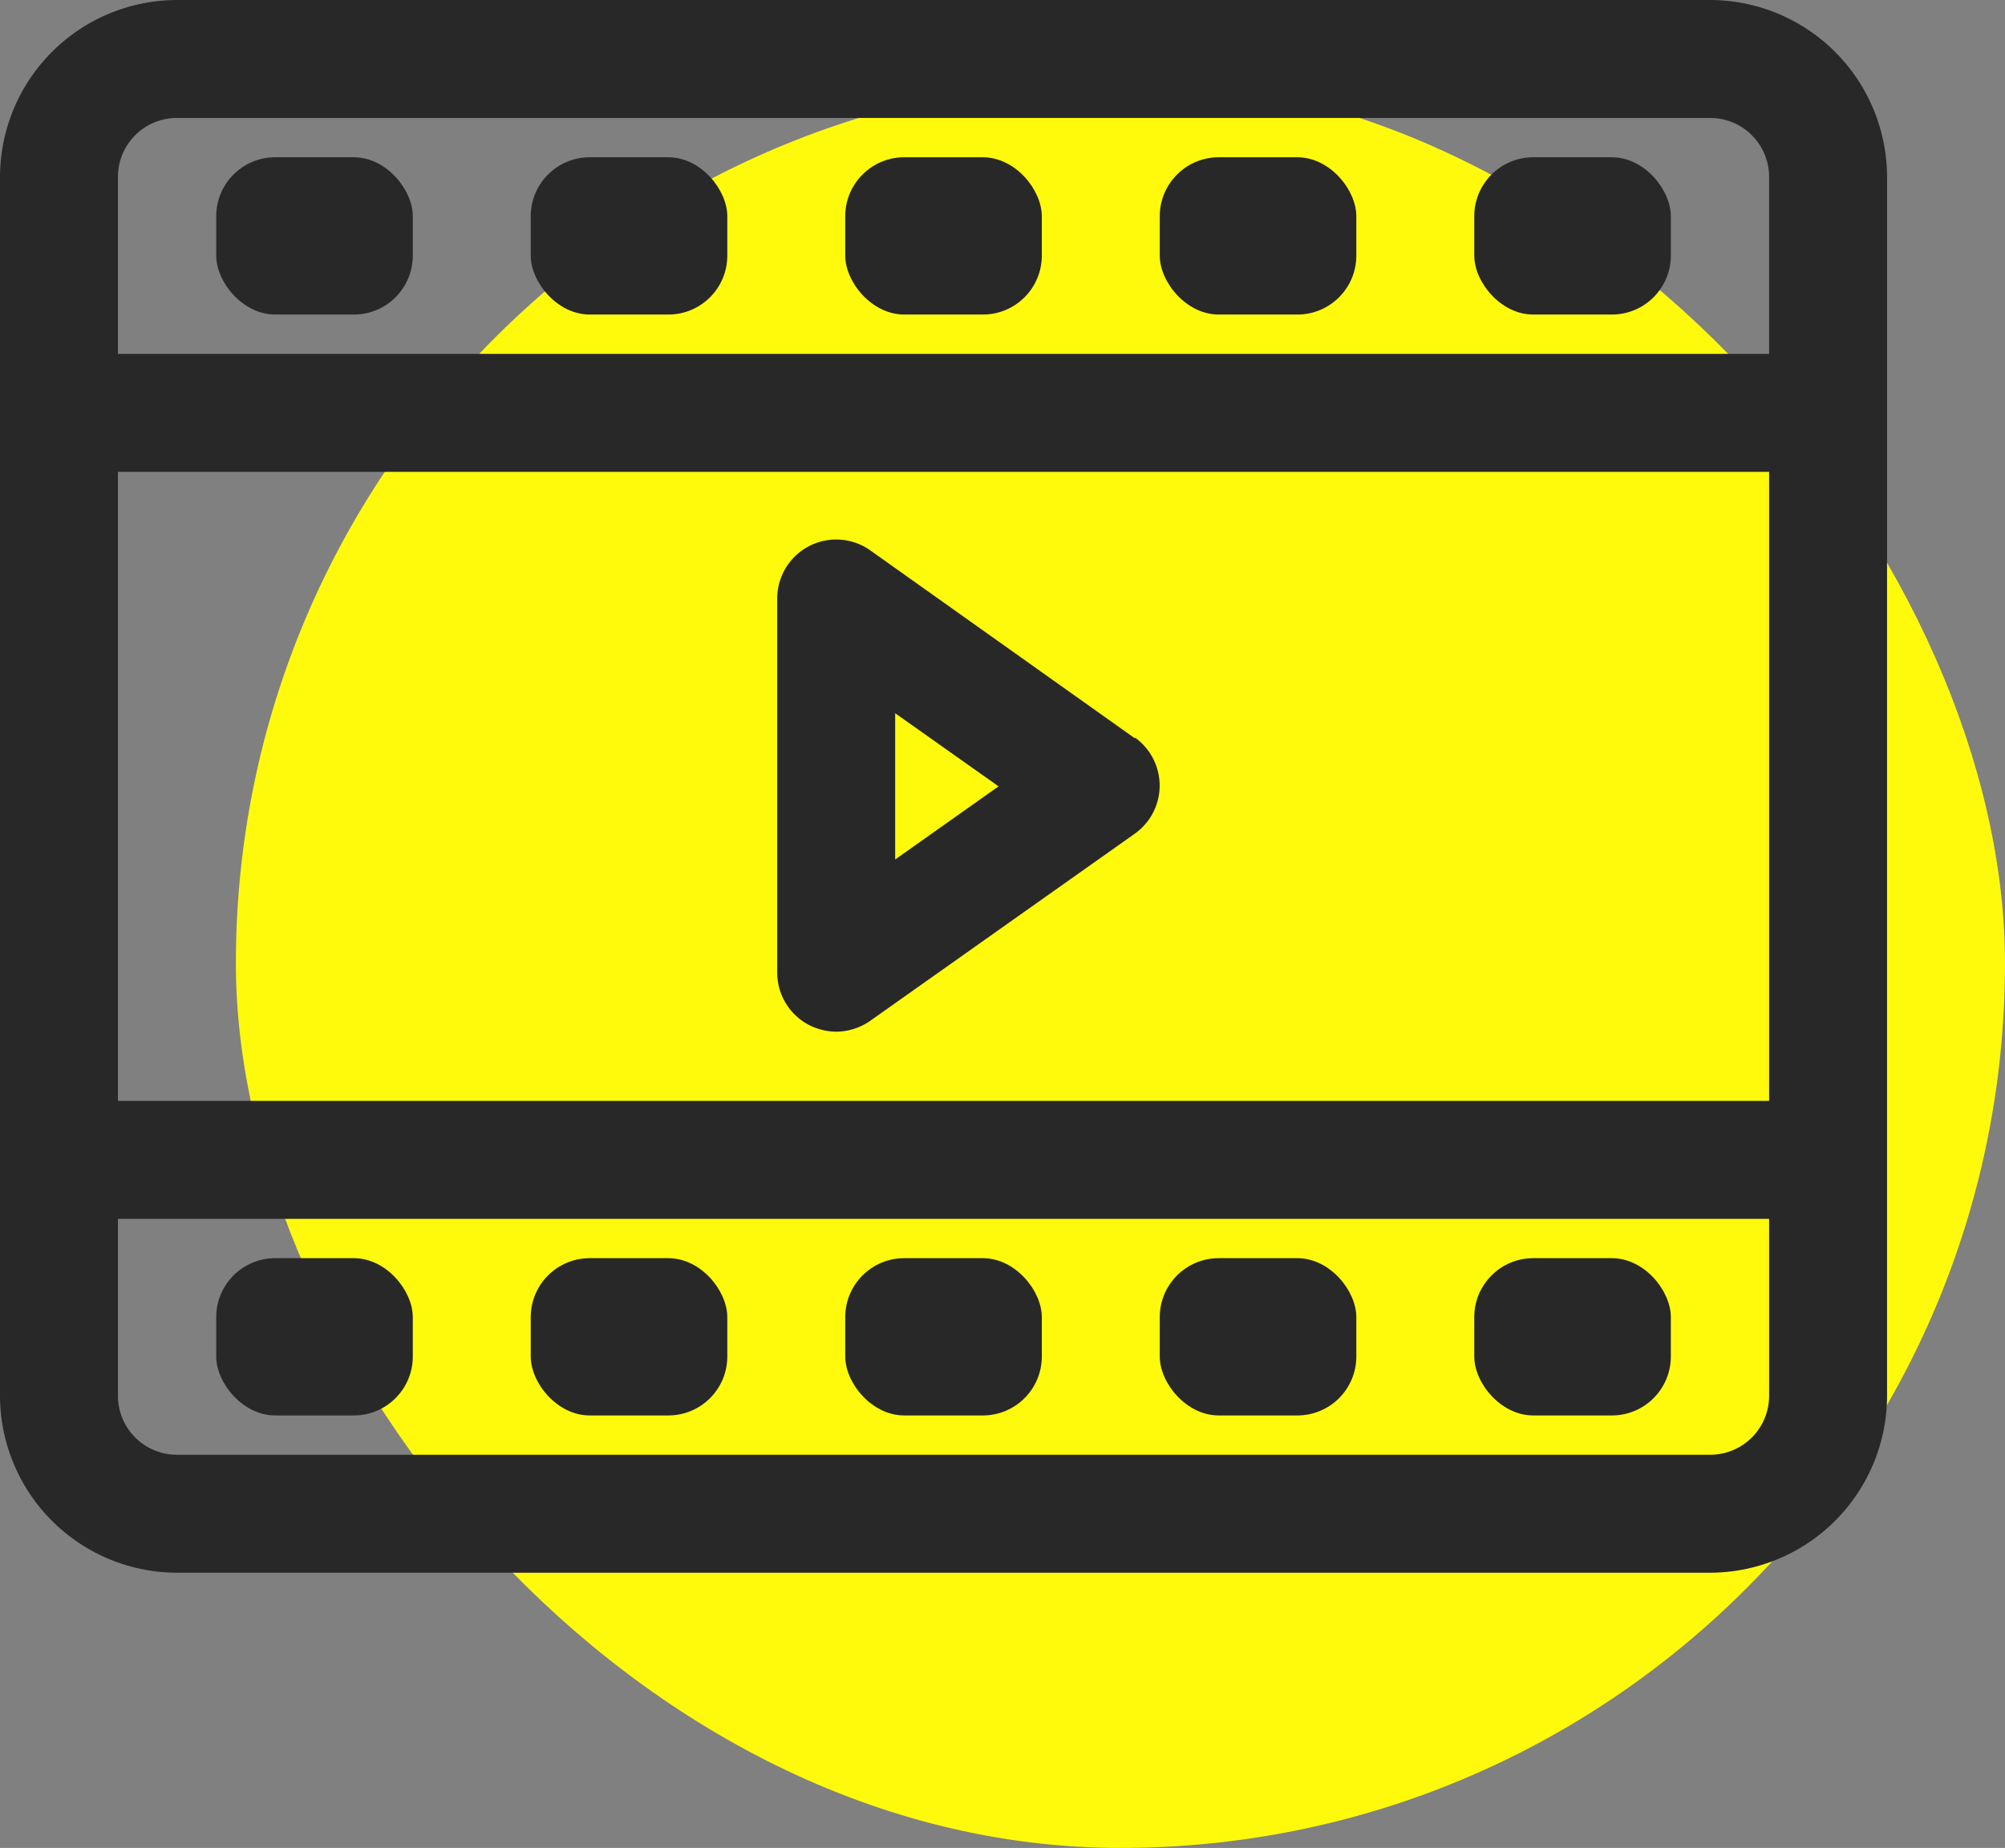 <svg xmlns="http://www.w3.org/2000/svg" viewBox="0 0 51 47"><rect x="0" y="0" width="51" height="47" fill="#808080" stroke="none"/><g data-name="Layer 2"><g data-name="Working Layer"><rect x="6" y="2" width="45" height="45" rx="22.5" fill="#fffa0c"/><path d="M43.5 0h-39A4.51 4.51 0 000 4.5v31A4.51 4.51 0 004.5 40h39a4.51 4.51 0 004.5-4.5v-31A4.51 4.51 0 0043.5 0zM3 12h42v16H3zm0-7.5A1.5 1.5 0 014.5 3h39A1.5 1.5 0 0145 4.5V9H3zm42 31a1.5 1.5 0 01-1.5 1.5h-39A1.5 1.5 0 013 35.5V31h42z" fill="#282828"/><rect x="29.5" y="4" width="5" height="4" rx="1.5" fill="#282828"/><rect x="37.5" y="4" width="5" height="4" rx="1.5" fill="#282828"/><rect x="21.5" y="4" width="5" height="4" rx="1.5" fill="#282828"/><rect x="13.5" y="4" width="5" height="4" rx="1.5" fill="#282828"/><rect x="5.5" y="4" width="5" height="4" rx="1.5" fill="#282828"/><rect x="13.5" y="32" width="5" height="4" rx="1.5" fill="#282828"/><rect x="5.5" y="32" width="5" height="4" rx="1.5" fill="#282828"/><rect x="21.5" y="32" width="5" height="4" rx="1.5" fill="#282828"/><rect x="29.5" y="32" width="5" height="4" rx="1.5" fill="#282828"/><rect x="37.5" y="32" width="5" height="4" rx="1.5" fill="#282828"/><path d="M28.87 18.78L22.14 14a1.5 1.5 0 00-2.37 1.22v9.52a1.5 1.5 0 00.81 1.33 1.56 1.56 0 00.69.17 1.53 1.53 0 00.87-.28l6.73-4.76a1.5 1.5 0 000-2.44zm-6.1 3.08v-3.72L25.4 20z" fill="#282828"/></g></g></svg>